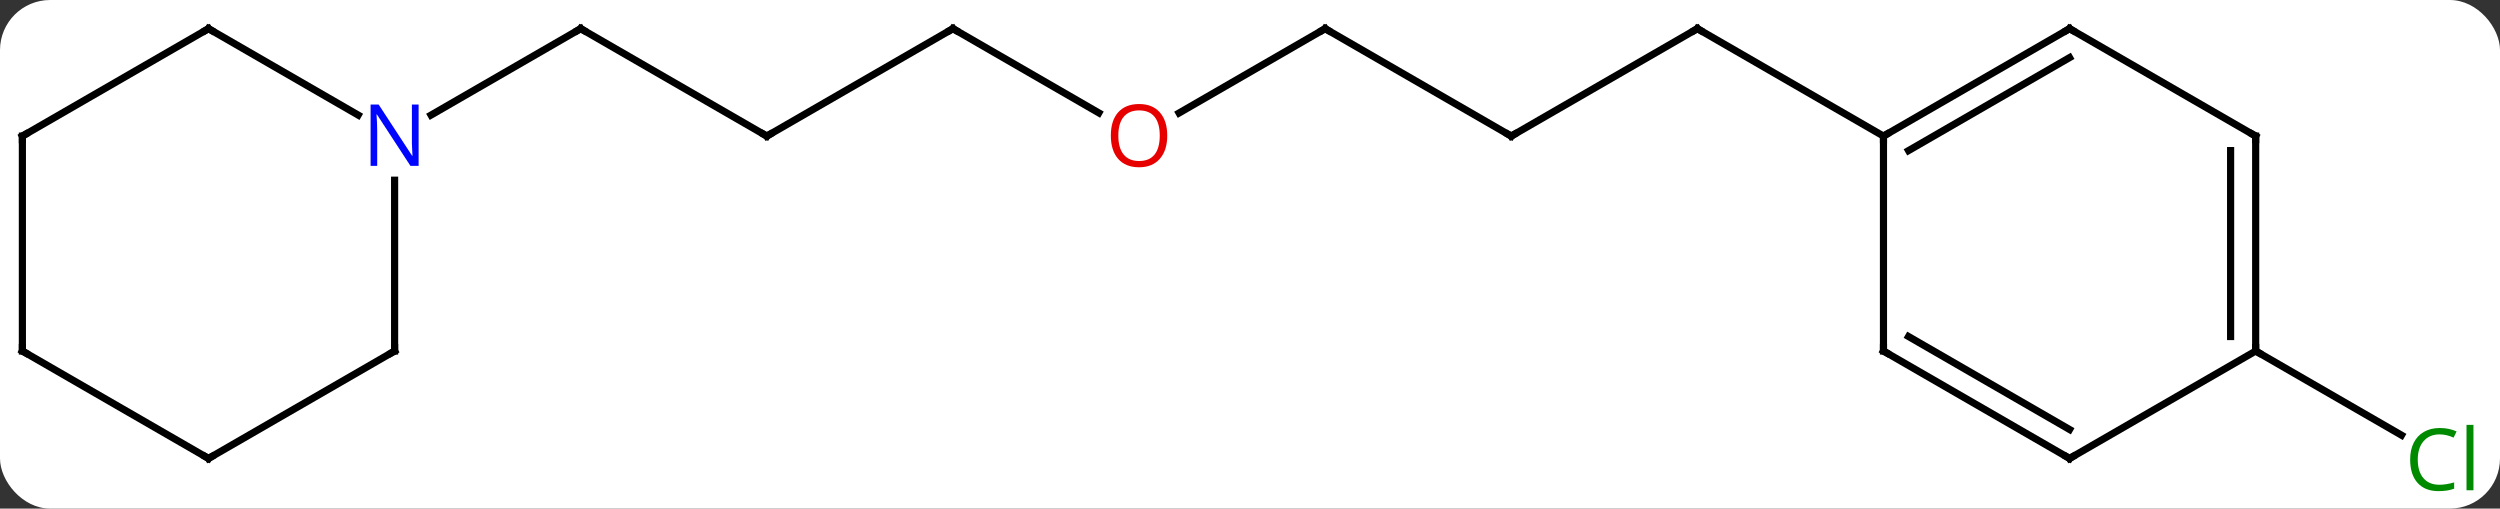 <svg width="349" viewBox="0 0 349 71" style="fill-opacity:1; color-rendering:auto; color-interpolation:auto; text-rendering:auto; stroke:black; stroke-linecap:square; stroke-miterlimit:10; shape-rendering:auto; stroke-opacity:1; fill:black; stroke-dasharray:none; font-weight:normal; stroke-width:1; font-family:'Open Sans'; font-style:normal; stroke-linejoin:miter; font-size:12; stroke-dashoffset:0; image-rendering:auto;" height="71" class="cas-substance-image" xmlns:xlink="http://www.w3.org/1999/xlink" xmlns="http://www.w3.org/2000/svg"><rect x="0" y="0" width="349" height="71" fill="#333333" stroke="none"/><svg class="cas-substance-single-component"><rect y="0" x="0" width="349" stroke="none" ry="7" rx="7" height="71" fill="white" class="cas-substance-group"/><svg y="0" x="0" width="349" viewBox="0 0 349 71" style="fill:black;" height="71" class="cas-substance-single-component-image"><svg><g><g transform="translate(172,34)" style="text-rendering:geometricPrecision; color-rendering:optimizeQuality; color-interpolation:linearRGB; stroke-linecap:butt; image-rendering:optimizeQuality;"><line y2="-15" y1="-30" x2="38.97" x1="64.953" style="fill:none;"/><line y2="-15" y1="-30" x2="90.933" x1="64.953" style="fill:none;"/><line y2="-30" y1="-15" x2="12.99" x1="38.97" style="fill:none;"/><line y2="-18.226" y1="-30" x2="-7.402" x1="12.99" style="fill:none;"/><line y2="-30" y1="-18.241" x2="-38.97" x1="-18.604" style="fill:none;"/><line y2="-15" y1="-30" x2="-64.953" x1="-38.97" style="fill:none;"/><line y2="-30" y1="-15" x2="-90.933" x1="-64.953" style="fill:none;"/><line y2="-17.935" y1="-30" x2="-111.829" x1="-90.933" style="fill:none;"/><line y2="15" y1="26.753" x2="142.893" x1="163.252" style="fill:none;"/><line y2="-30" y1="-15" x2="116.913" x1="90.933" style="fill:none;"/><line y2="-25.959" y1="-12.979" x2="116.913" x1="94.433" style="fill:none;"/><line y2="15" y1="-15" x2="90.933" x1="90.933" style="fill:none;"/><line y2="-15" y1="-30" x2="142.893" x1="116.913" style="fill:none;"/><line y2="30" y1="15" x2="116.913" x1="90.933" style="fill:none;"/><line y2="25.959" y1="12.979" x2="116.913" x1="94.433" style="fill:none;"/><line y2="15" y1="-15" x2="142.893" x1="142.893" style="fill:none;"/><line y2="12.979" y1="-12.979" x2="139.393" x1="139.393" style="fill:none;"/><line y2="15" y1="30" x2="142.893" x1="116.913" style="fill:none;"/><line y2="-30" y1="-17.935" x2="-142.893" x1="-121.997" style="fill:none;"/><line y2="15" y1="-8.844" x2="-116.913" x1="-116.913" style="fill:none;"/><line y2="-15" y1="-30" x2="-168.876" x1="-142.893" style="fill:none;"/><line y2="30" y1="15" x2="-142.893" x1="-116.913" style="fill:none;"/><line y2="15" y1="-15" x2="-168.876" x1="-168.876" style="fill:none;"/><line y2="15" y1="30" x2="-168.876" x1="-142.893" style="fill:none;"/><path style="fill:none; stroke-miterlimit:5;" d="M64.52 -29.75 L64.953 -30 L65.386 -29.75"/><path style="fill:none; stroke-miterlimit:5;" d="M39.403 -15.25 L38.97 -15 L38.537 -15.25"/><path style="fill:none; stroke-miterlimit:5;" d="M13.423 -29.75 L12.99 -30 L12.557 -29.75"/></g><g transform="translate(172,34)" style="stroke-linecap:butt; fill:rgb(230,0,0); text-rendering:geometricPrecision; color-rendering:optimizeQuality; image-rendering:optimizeQuality; font-family:'Open Sans'; stroke:rgb(230,0,0); color-interpolation:linearRGB; stroke-miterlimit:5;"><path style="stroke:none;" d="M-9.053 -15.07 Q-9.053 -13.008 -10.092 -11.828 Q-11.131 -10.648 -12.974 -10.648 Q-14.865 -10.648 -15.896 -11.812 Q-16.927 -12.977 -16.927 -15.086 Q-16.927 -17.18 -15.896 -18.328 Q-14.865 -19.477 -12.974 -19.477 Q-11.115 -19.477 -10.084 -18.305 Q-9.053 -17.133 -9.053 -15.07 ZM-15.881 -15.07 Q-15.881 -13.336 -15.138 -12.43 Q-14.396 -11.523 -12.974 -11.523 Q-11.553 -11.523 -10.826 -12.422 Q-10.099 -13.32 -10.099 -15.07 Q-10.099 -16.805 -10.826 -17.695 Q-11.553 -18.586 -12.974 -18.586 Q-14.396 -18.586 -15.138 -17.688 Q-15.881 -16.789 -15.881 -15.07 Z"/><path style="fill:none; stroke:black;" d="M-38.537 -29.75 L-38.97 -30 L-39.403 -29.75"/><path style="fill:none; stroke:black;" d="M-64.52 -15.25 L-64.953 -15 L-65.386 -15.25"/><path style="fill:none; stroke:black;" d="M-90.5 -29.75 L-90.933 -30 L-91.366 -29.75"/><path style="fill:rgb(0,138,0); stroke:none;" d="M168.567 26.641 Q167.161 26.641 166.341 27.578 Q165.52 28.516 165.52 30.156 Q165.52 31.828 166.31 32.75 Q167.099 33.672 168.552 33.672 Q169.458 33.672 170.599 33.344 L170.599 34.219 Q169.708 34.562 168.411 34.562 Q166.52 34.562 165.489 33.406 Q164.458 32.25 164.458 30.141 Q164.458 28.812 164.95 27.82 Q165.442 26.828 166.38 26.289 Q167.317 25.75 168.583 25.75 Q169.927 25.75 170.942 26.234 L170.52 27.094 Q169.536 26.641 168.567 26.641 ZM173.294 34.438 L172.325 34.438 L172.325 25.312 L173.294 25.312 L173.294 34.438 Z"/><path style="fill:none; stroke:black;" d="M91.366 -15.25 L90.933 -15 L90.933 -14.5"/><path style="fill:none; stroke:black;" d="M116.48 -29.75 L116.913 -30 L117.346 -29.75"/><path style="fill:none; stroke:black;" d="M90.933 14.5 L90.933 15 L91.366 15.25"/><path style="fill:none; stroke:black;" d="M142.46 -15.25 L142.893 -15 L142.893 -14.5"/><path style="fill:none; stroke:black;" d="M116.48 29.75 L116.913 30 L117.346 29.75"/><path style="fill:none; stroke:black;" d="M142.893 14.5 L142.893 15 L143.326 15.25"/><path style="fill:rgb(0,5,255); stroke:none;" d="M-113.561 -10.844 L-114.702 -10.844 L-119.39 -18.031 L-119.436 -18.031 Q-119.343 -16.766 -119.343 -15.719 L-119.343 -10.844 L-120.265 -10.844 L-120.265 -19.406 L-119.14 -19.406 L-114.468 -12.25 L-114.421 -12.25 Q-114.421 -12.406 -114.468 -13.266 Q-114.515 -14.125 -114.499 -14.5 L-114.499 -19.406 L-113.561 -19.406 L-113.561 -10.844 Z"/><path style="fill:none; stroke:black;" d="M-142.46 -29.75 L-142.893 -30 L-143.326 -29.75"/><path style="fill:none; stroke:black;" d="M-116.913 14.5 L-116.913 15 L-117.346 15.25"/><path style="fill:none; stroke:black;" d="M-168.443 -15.25 L-168.876 -15 L-168.876 -14.5"/><path style="fill:none; stroke:black;" d="M-142.46 29.75 L-142.893 30 L-143.326 29.75"/><path style="fill:none; stroke:black;" d="M-168.876 14.5 L-168.876 15 L-168.443 15.25"/></g></g></svg></svg></svg></svg>
